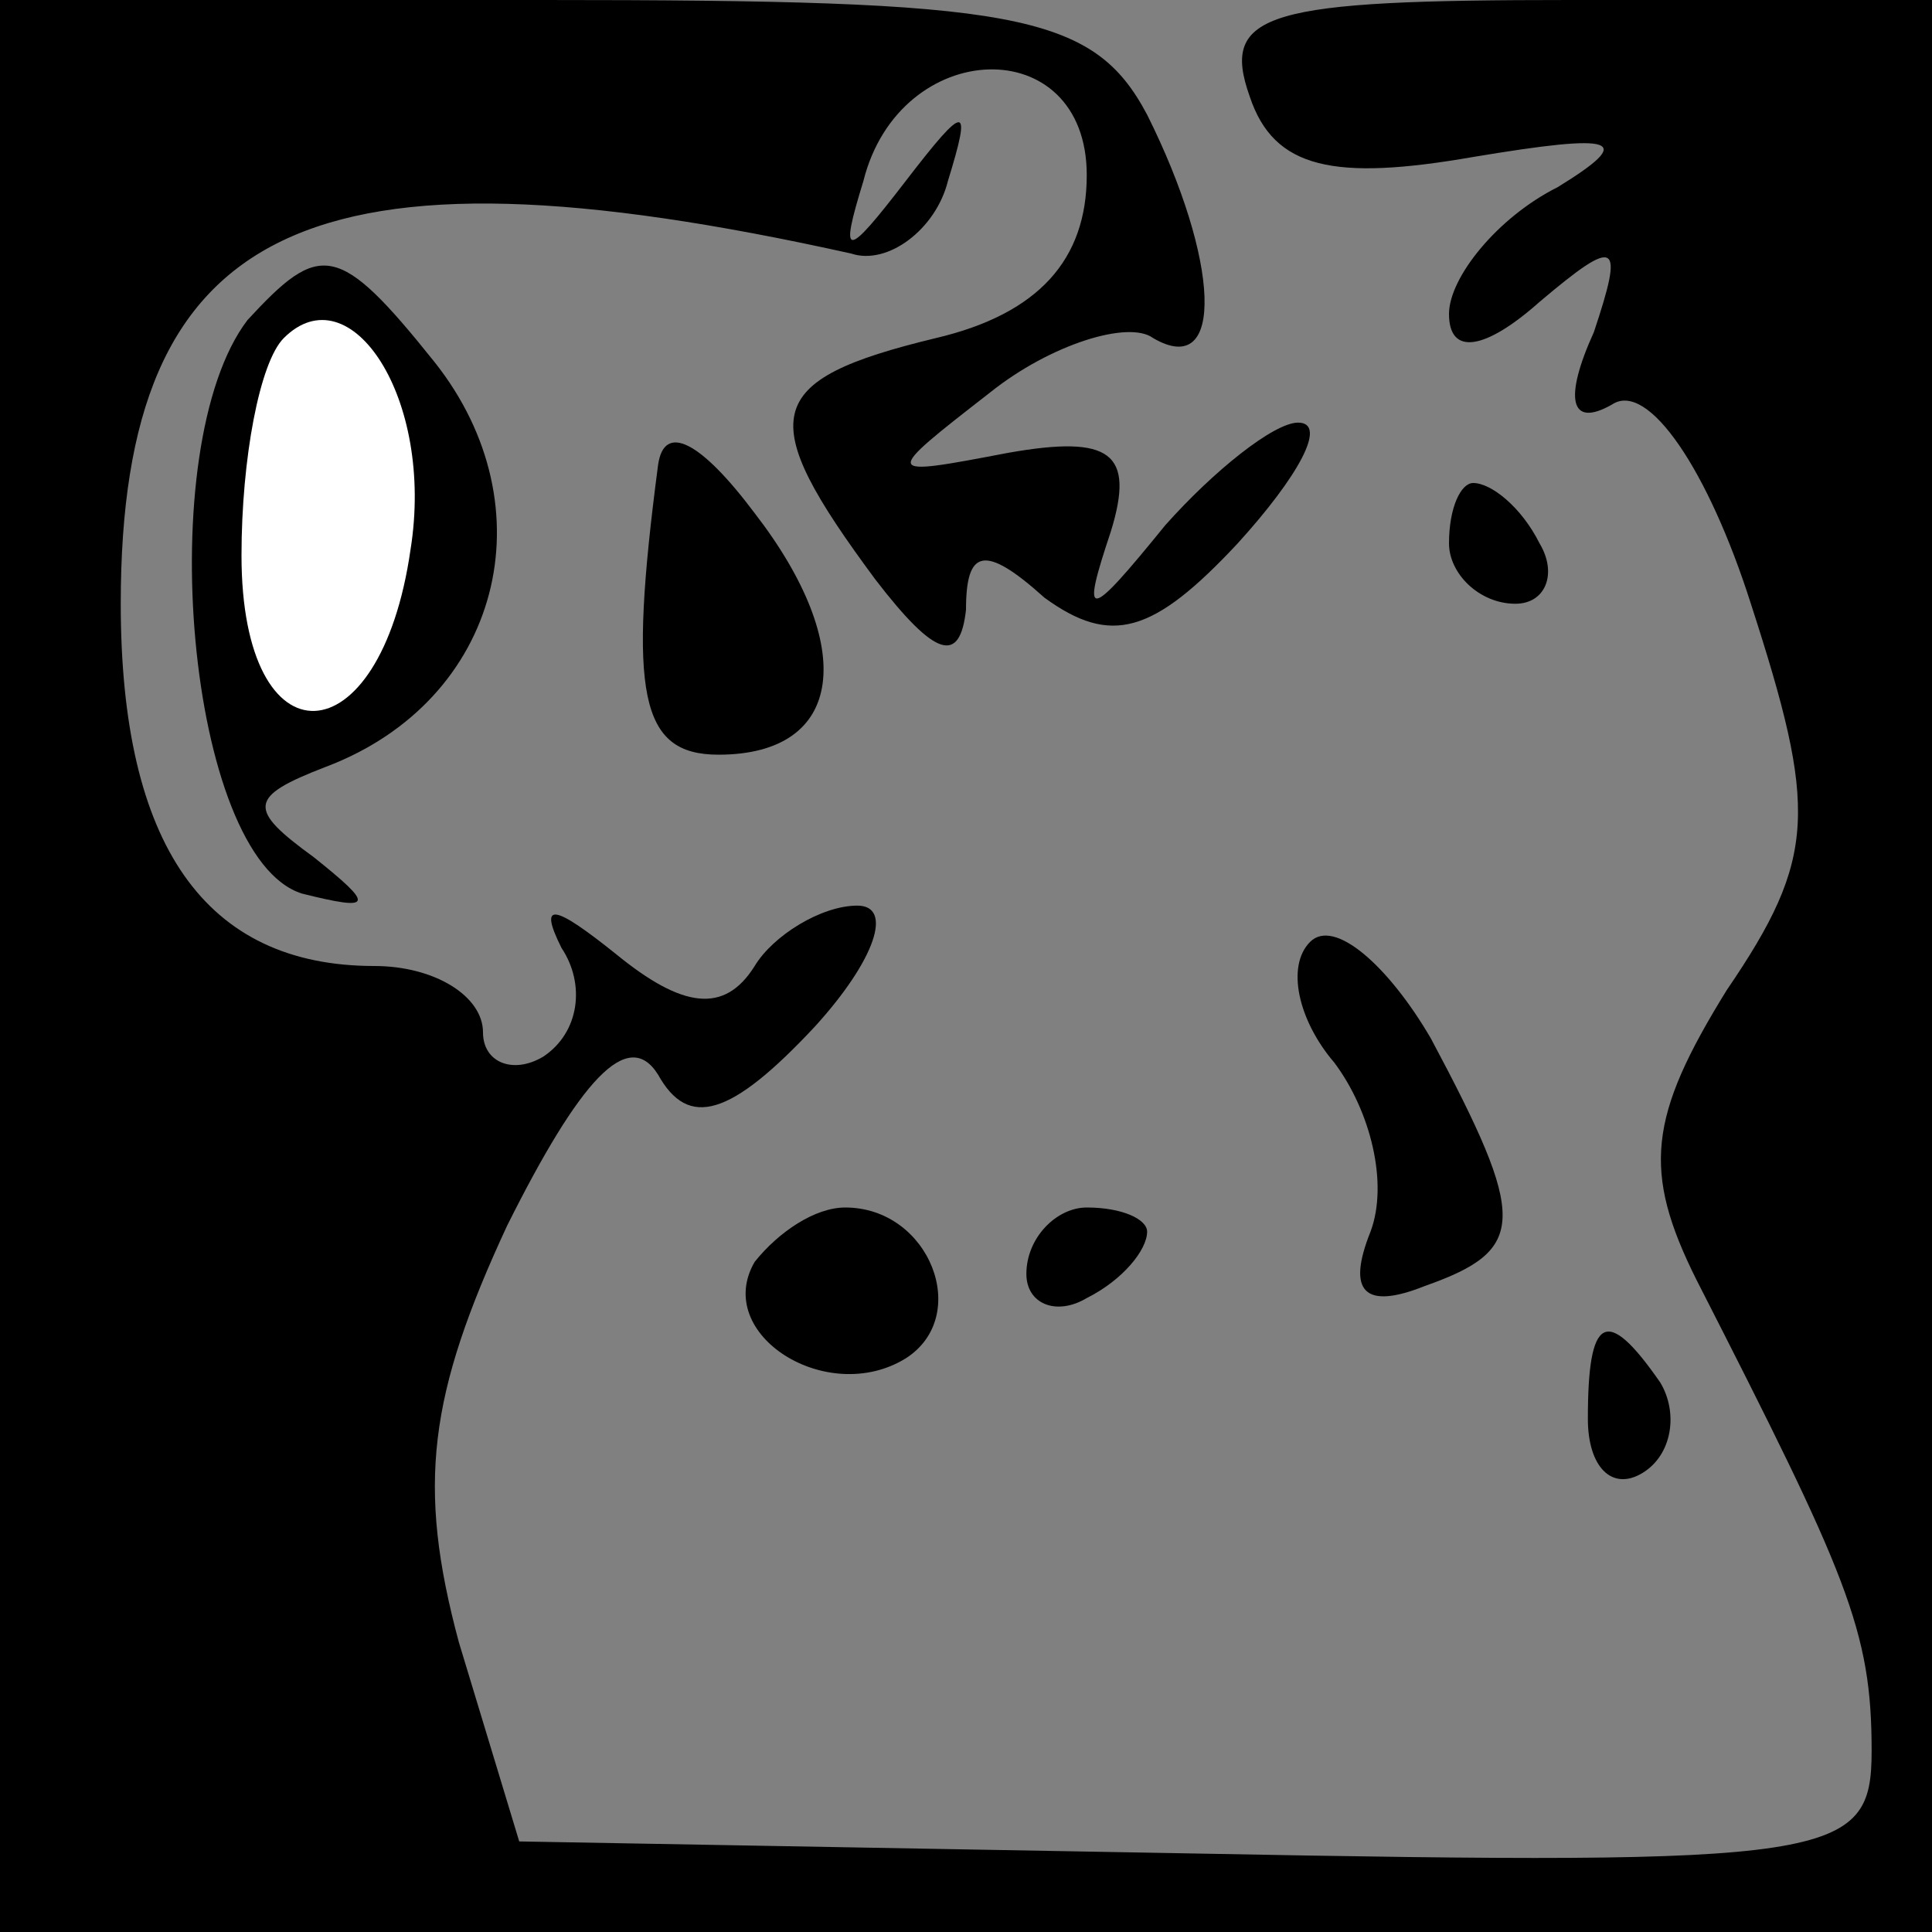 <?xml version="1.0" standalone="no"?>
<!DOCTYPE svg PUBLIC "-//W3C//DTD SVG 20010904//EN"
 "http://www.w3.org/TR/2001/REC-SVG-20010904/DTD/svg10.dtd">
<svg version="1.0" xmlns="http://www.w3.org/2000/svg"
 width="32pt" height="32pt" viewBox="0 0 32 32"
 preserveAspectRatio="xMidYMid meet">
<rect x="0" y="0" width="32" height="32" fill="#808080" stroke="none"/>
<g transform="translate(0,32) scale(0.1,-0.1)"
fill="#000000" stroke="none">
<path fill="#000000" stroke="none" d="M0 160 l0 -160 160 0 160 0 0 160 0
160 -60 0 c-50 0 -58 -2 -53 -16 4 -12 14 -14 37 -10 24 4 27 3 14 -5 -10 -5
-18 -15 -18 -21 0 -7 6 -6 15 2 13 11 14 10 9 -5 -5 -11 -4 -16 3 -12 6 4 16
-11 23 -33 11 -34 11 -42 -4 -64 -13 -21 -14 -30 -5 -48 25 -49 29 -58 29 -78
0 -18 -6 -19 -112 -17 l-112 2 -10 33 c-7 26 -5 41 8 69 12 24 20 33 25 25 5
-9 12 -7 26 8 10 11 13 20 7 20 -6 0 -14 -5 -17 -10 -5 -8 -12 -7 -23 2 -10 8
-13 9 -9 1 4 -6 3 -14 -3 -18 -5 -3 -10 -1 -10 4 0 6 -8 11 -18 11 -28 0 -42
20 -42 60 0 63 31 78 121 58 6 -2 14 4 16 12 4 13 3 13 -7 0 -10 -13 -11 -13
-7 0 6 24 37 25 37 1 0 -14 -8 -23 -25 -27 -29 -7 -30 -13 -10 -40 10 -13 14
-14 15 -5 0 10 3 11 13 2 11 -8 18 -6 32 9 10 11 15 20 10 20 -4 0 -14 -8 -22
-17 -13 -16 -14 -16 -9 -1 4 13 0 16 -17 13 -21 -4 -21 -4 -3 10 10 8 23 12
27 9 12 -7 11 13 -1 37 -9 17 -22 19 -100 19 l-90 0 0 -160z"/>
<path fill="#000000" stroke="none" d="M41 267 c-16 -21 -10 -89 9 -95 12 -3
12 -2 2 6 -11 8 -11 10 2 15 29 11 37 43 18 67 -16 20 -19 20 -31 7z"/>
<path fill="#ffffff" stroke="none" d="M68 229 c-5 -35 -28 -36 -28 -1 0 16 3
32 7 36 11 11 25 -10 21 -35z"/>
<path fill="#000000" stroke="none" d="M109 243 c-5 -38 -3 -48 10 -48 21 0
23 18 6 40 -9 12 -15 15 -16 8z"/>
<path fill="#000000" stroke="none" d="M240 230 c0 -5 5 -10 11 -10 5 0 7 5 4
10 -3 6 -8 10 -11 10 -2 0 -4 -4 -4 -10z"/>
<path fill="#000000" stroke="none" d="M217 164 c-4 -4 -2 -13 4 -20 6 -8 9
-20 6 -28 -4 -10 -1 -13 9 -9 17 6 17 11 1 41 -7 12 -16 20 -20 16z"/>
<path fill="#000000" stroke="none" d="M125 111 c-7 -12 12 -24 25 -16 11 7 4
25 -10 25 -5 0 -11 -4 -15 -9z"/>
<path fill="#000000" stroke="none" d="M170 109 c0 -5 5 -7 10 -4 6 3 10 8 10
11 0 2 -4 4 -10 4 -5 0 -10 -5 -10 -11z"/>
<path fill="#000000" stroke="none" d="M263 85 c0 -8 4 -12 9 -9 5 3 6 10 3
15 -9 13 -12 11 -12 -6z"/>
</g>
</svg>
